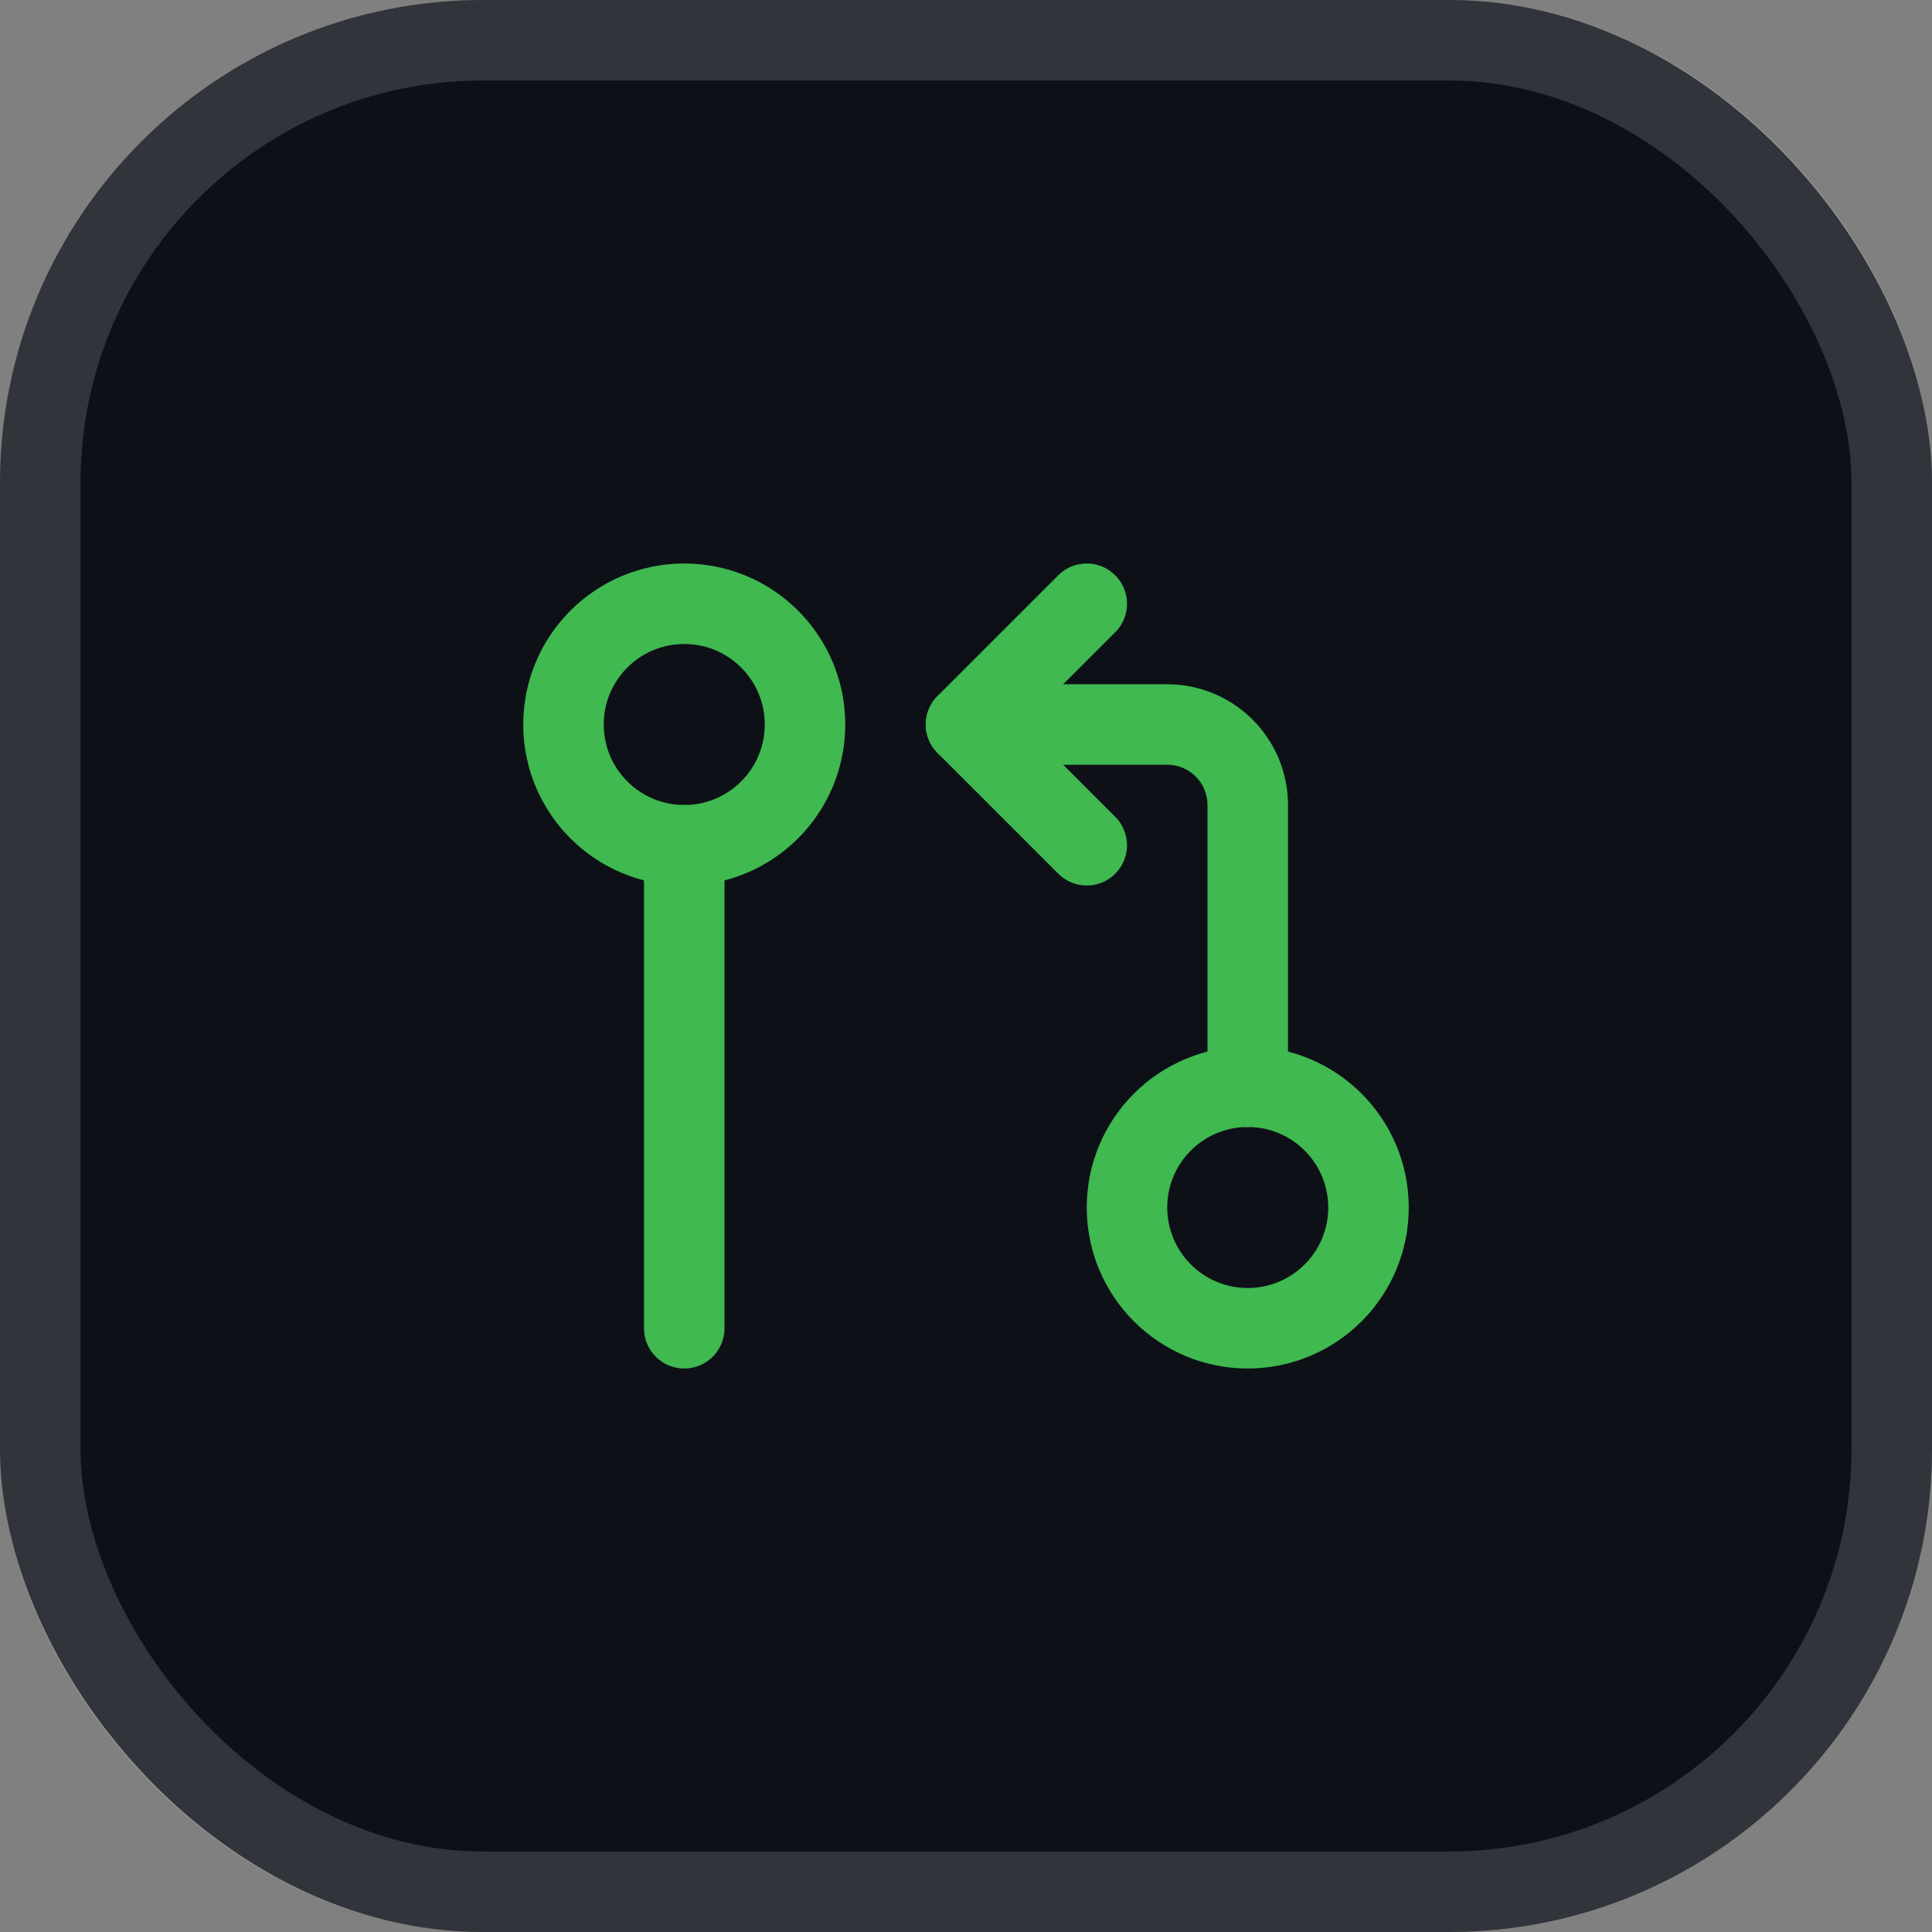 <svg width="48" height="48" viewBox="0 0 48 48" fill="none" xmlns="http://www.w3.org/2000/svg">
<rect x="0" y="0" width="48" height="48" fill="#808080" stroke="none"/>
<rect width="48" height="48" rx="12" fill="#0D1117"/>
<rect x="1" y="1" width="46" height="46" rx="11" stroke="white" stroke-opacity="0.15" stroke-width="2"/>
<path d="M17 21C18.657 21 20 19.657 20 18C20 16.343 18.657 15 17 15C15.343 15 14 16.343 14 18C14 19.657 15.343 21 17 21Z" stroke="#3FB950" stroke-width="2" stroke-linecap="round" stroke-linejoin="round"/>
<path d="M17 21V33" stroke="#3FB950" stroke-width="2" stroke-linecap="round" stroke-linejoin="round"/>
<path d="M31 33C32.657 33 34 31.657 34 30C34 28.343 32.657 27 31 27C29.343 27 28 28.343 28 30C28 31.657 29.343 33 31 33Z" stroke="#3FB950" stroke-width="2" stroke-linecap="round" stroke-linejoin="round"/>
<path d="M27 21L24 18L27 15" stroke="#3FB950" stroke-width="2" stroke-linecap="round" stroke-linejoin="round"/>
<path d="M24 18H29C29.53 18 30.039 18.211 30.414 18.586C30.789 18.961 31 19.47 31 20V27" stroke="#3FB950" stroke-width="2" stroke-linecap="round" stroke-linejoin="round"/>
</svg>
